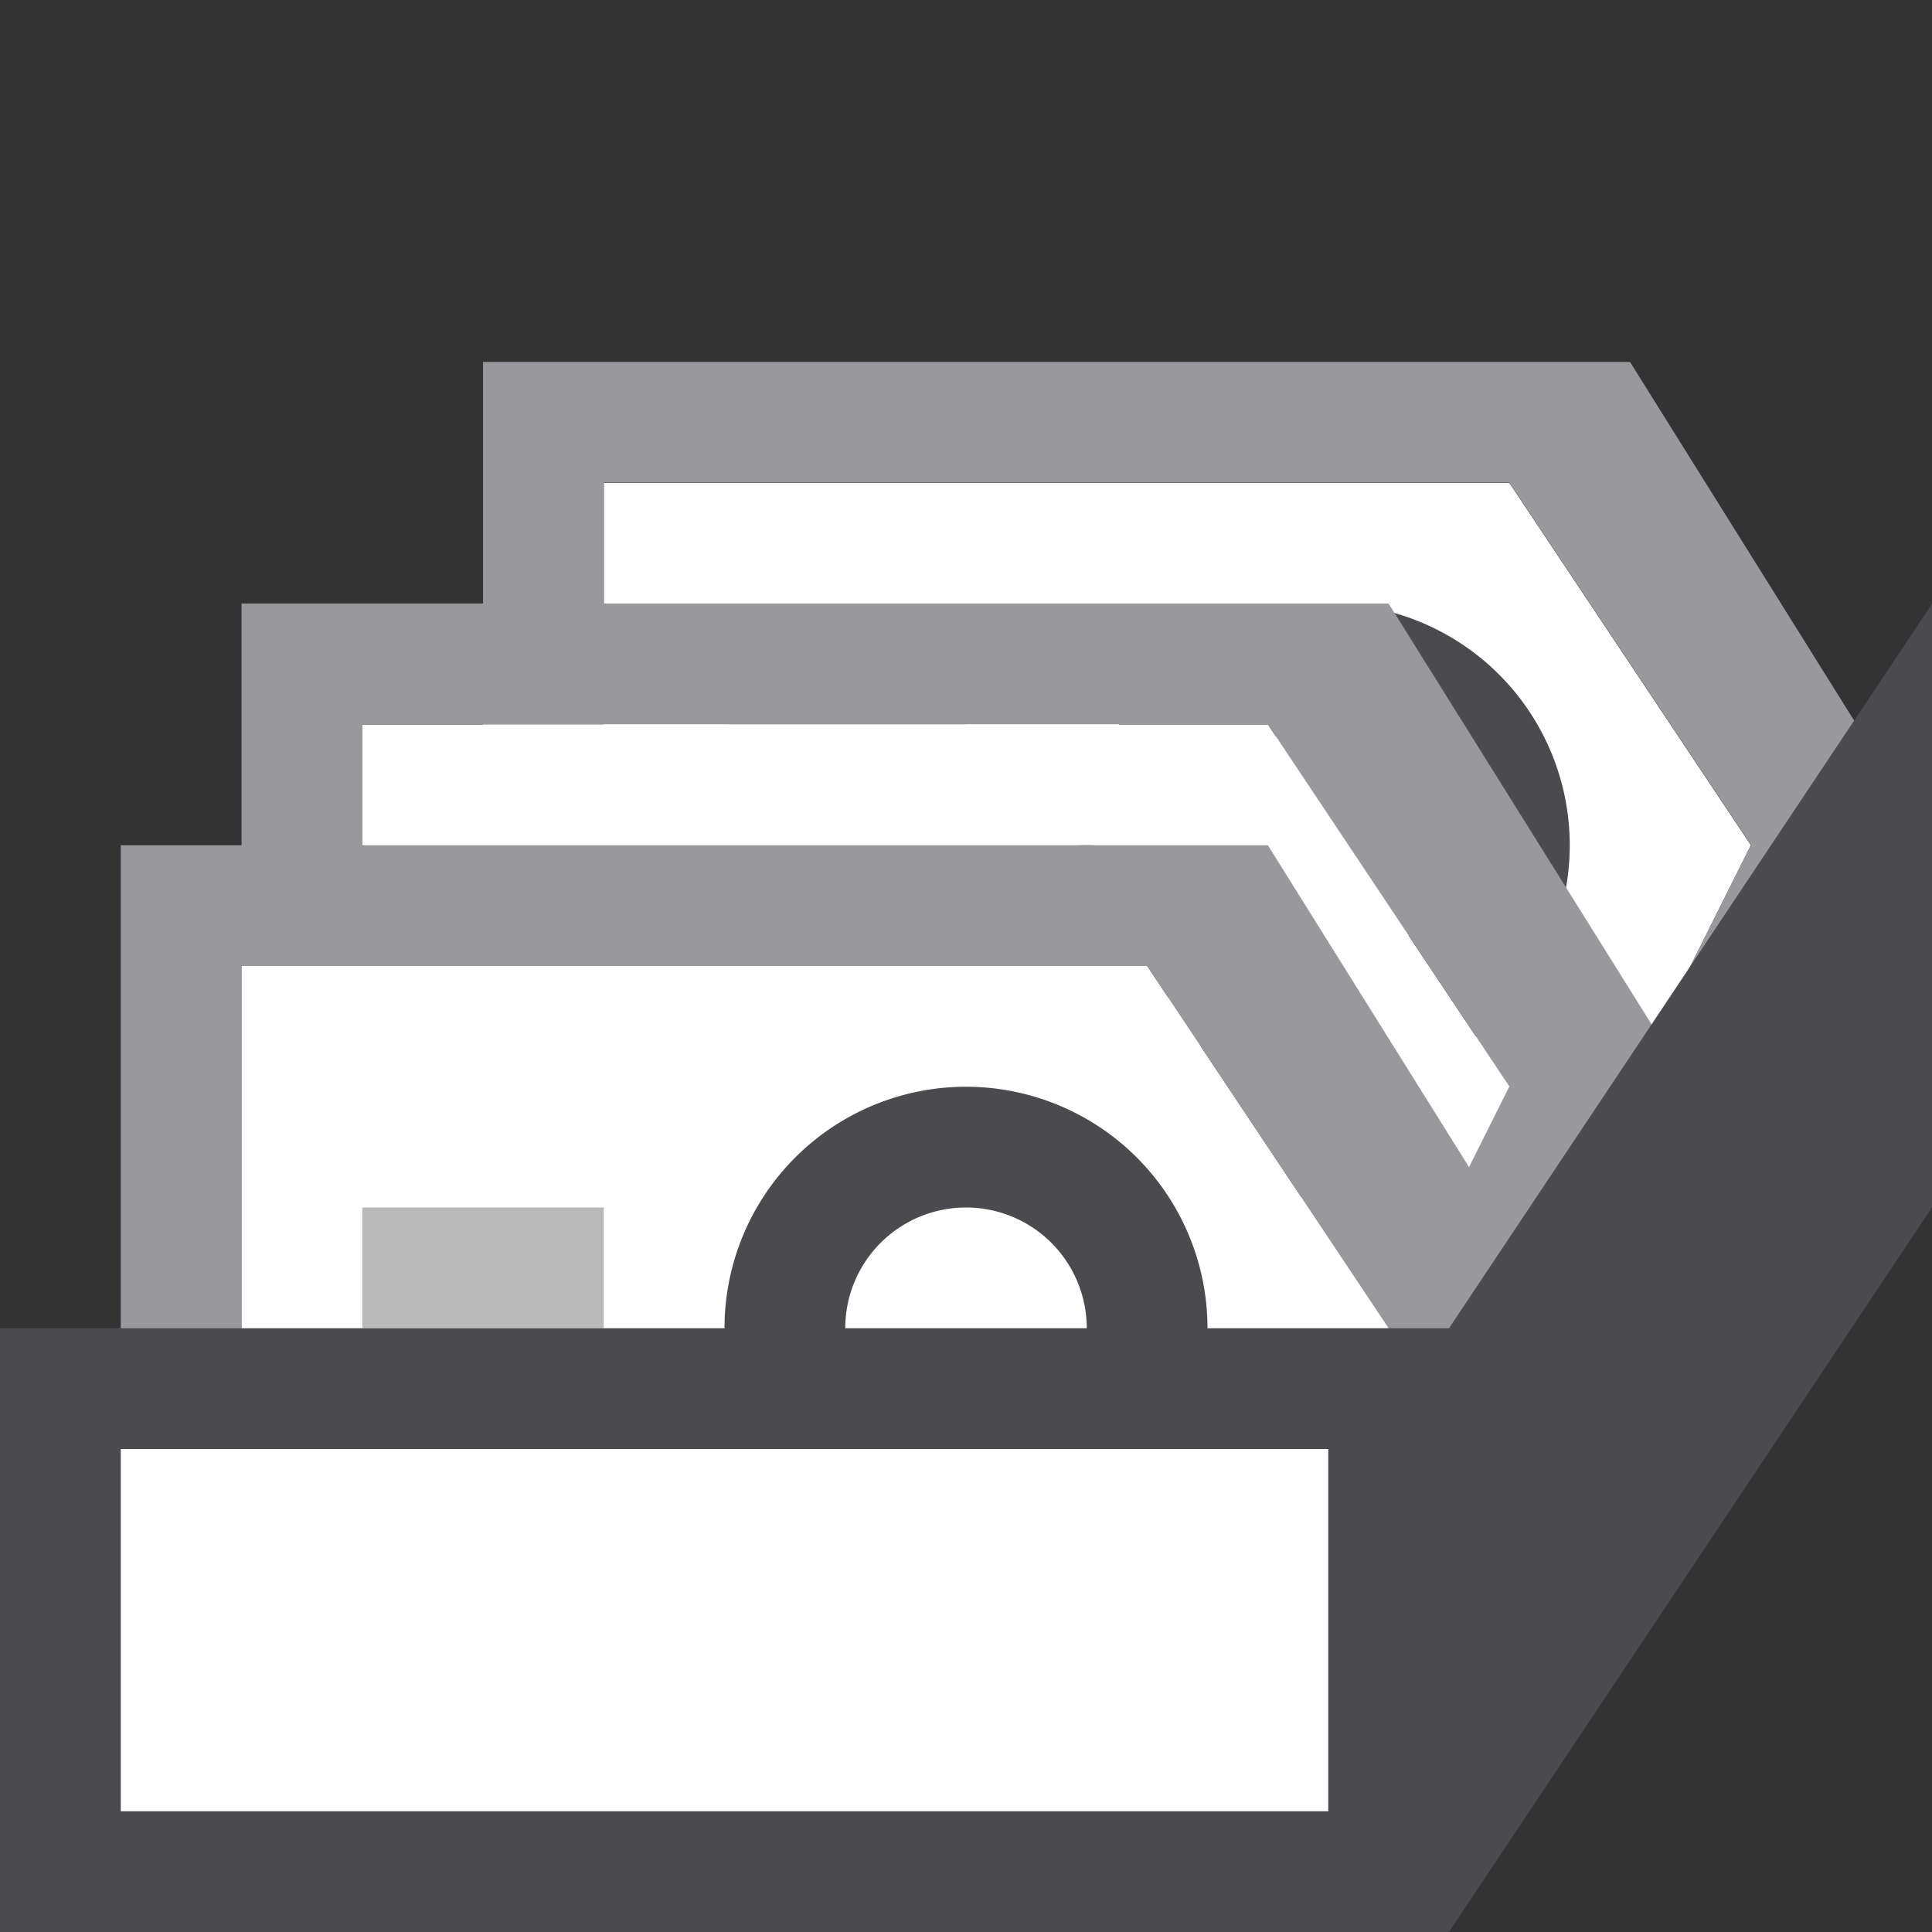 <svg viewBox="0 0 16 16" xmlns="http://www.w3.org/2000/svg"><rect x="0" y="0" width="16" height="16" fill="#333333" stroke="none"/><g transform="translate(4 -3)"><path d="m1 7.0 0 6h8l1.5-3-2-3z" fill="#fff"/><path d="m7.646 5.525-6.718 6.718 5.657 5.657 7.071-7.071-1.414-4.243zm0 1.414 3.536.707 1.061 3.182-5.657 5.657-4.243-4.243z" fill="#98989d" transform="matrix(.707 .707 -.707 .707 8 -3.314)"/><path d="m7 8a2 2 0 0 0 -2 2 2 2 0 0 0 2 2 2 2 0 0 0 2-2 2 2 0 0 0 -2-2zm0 1a1 1 0 0 1 1 1 1 1 0 0 1 -1 1 1 1 0 0 1 -1-1 1 1 0 0 1 1-1z" fill="#4b4b4f"/><g fill="#bababa"><path d="m2 9h2v1h-2z"/><path d="m2 11h2v1h-2z"/></g></g><g transform="translate(2 -1)"><path d="m1 7.0 0 6h8l1.5-3-2-3z" fill="#fff"/><path d="m7.646 5.525-6.718 6.718 5.657 5.657 7.071-7.071-1.414-4.243zm0 1.414 3.536.707 1.061 3.182-5.657 5.657-4.243-4.243z" fill="#98989d" transform="matrix(.707 .707 -.707 .707 8 -3.314)"/><path d="m7 8a2 2 0 0 0 -2 2 2 2 0 0 0 2 2 2 2 0 0 0 2-2 2 2 0 0 0 -2-2zm0 1a1 1 0 0 1 1 1 1 1 0 0 1 -1 1 1 1 0 0 1 -1-1 1 1 0 0 1 1-1z" fill="#4b4b4f"/><g fill="#bababa"><path d="m2 9h2v1h-2z"/><path d="m2 11h2v1h-2z"/></g></g><g transform="translate(1 1)"><path d="m1 7.0 0 6h8l1.5-3-2-3z" fill="#fff"/><path d="m9.5 6-9.5 0.0 0 8 10-0 2-4zm-1 1 2 3-1.5 3h-8l-0-6z" fill="#98989d"/><path d="m7 8a2 2 0 0 0 -2 2 2 2 0 0 0 2 2 2 2 0 0 0 2-2 2 2 0 0 0 -2-2zm0 1a1 1 0 0 1 1 1 1 1 0 0 1 -1 1 1 1 0 0 1 -1-1 1 1 0 0 1 1-1z" fill="#4b4b4f"/><g fill="#bababa"><path d="m2 9h2v1h-2z"/><path d="m2 11h2v1h-2z"/></g></g><path d="m0 11h12v5h-12z" fill="#4b4b4f"/><path d="m1 12h10v3h-10z" fill="#fff"/><path d="m12 11v5l4-6v-5z" fill="#4b4b4f"/></svg>